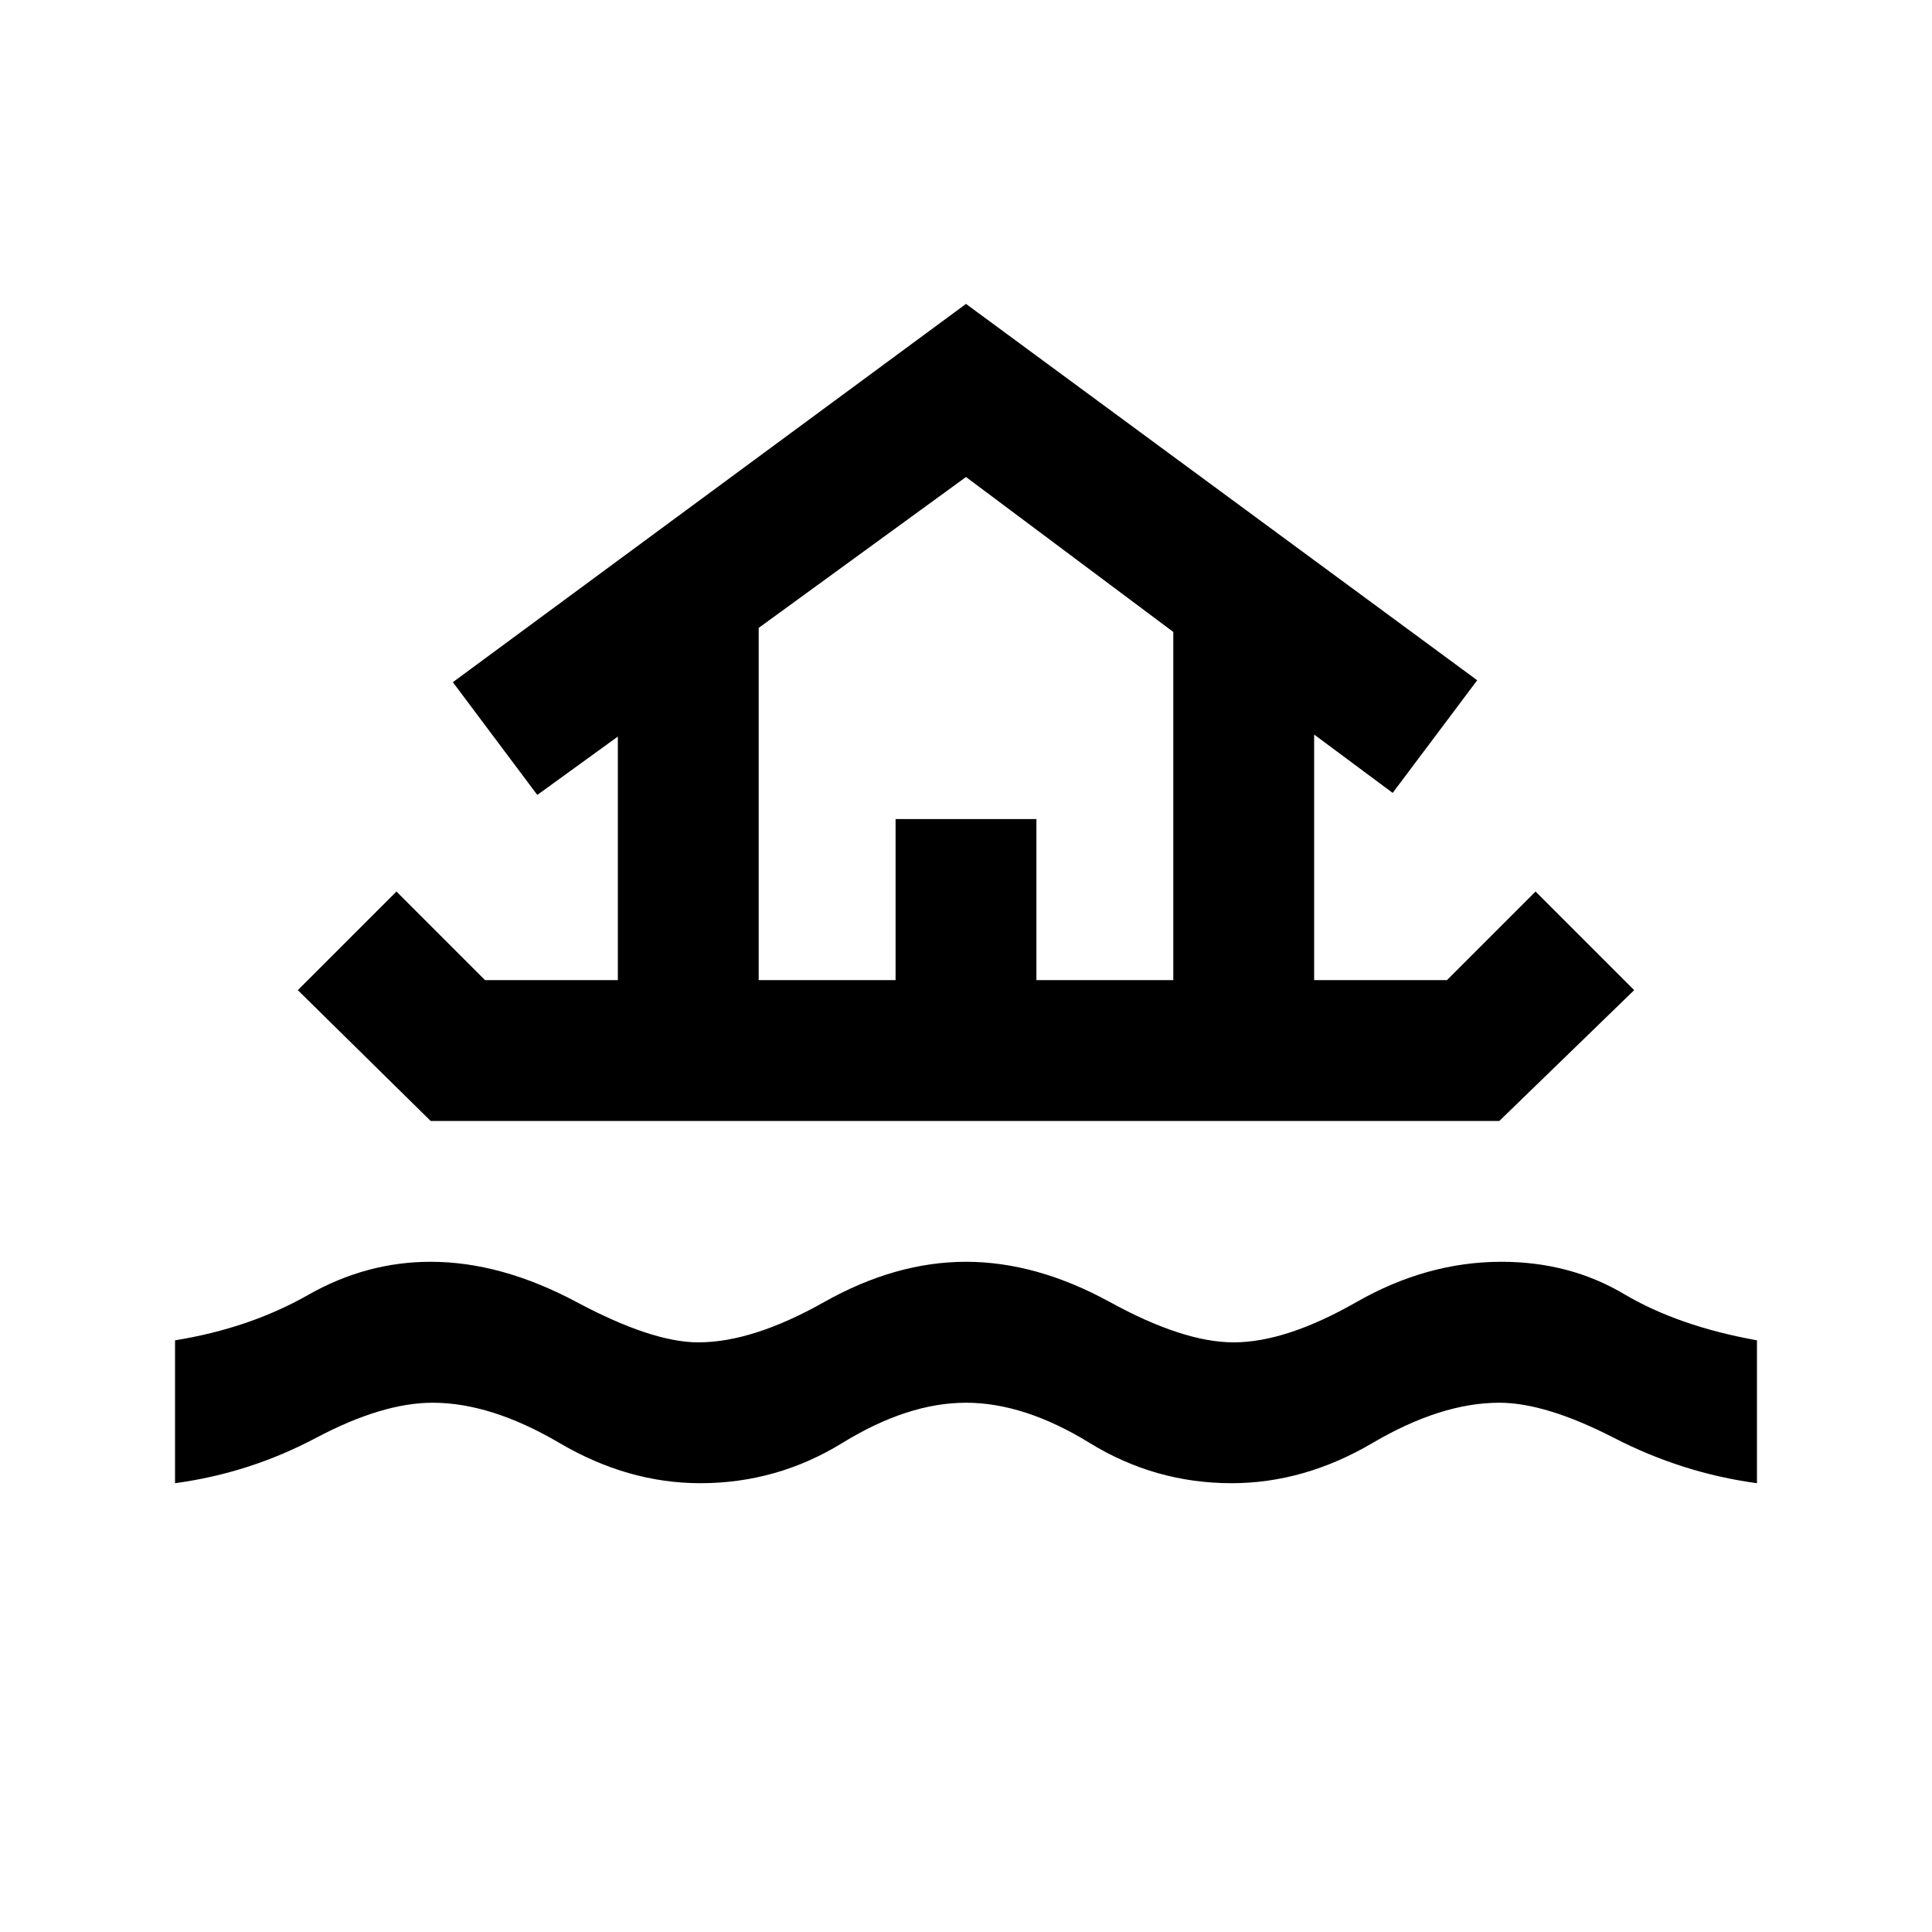 <svg xmlns="http://www.w3.org/2000/svg" height="20" width="20"><path d="M1.812 15.354v-1.479q.771-.125 1.376-.469.604-.344 1.27-.344.73 0 1.511.417.781.417 1.26.417.563 0 1.302-.417.74-.417 1.469-.417.729 0 1.49.417.76.417 1.281.417.541 0 1.271-.417.729-.417 1.5-.417.708 0 1.27.334.563.333 1.376.479v1.479q-.771-.104-1.48-.469-.708-.364-1.187-.364-.604 0-1.313.417-.708.416-1.458.416-.792 0-1.469-.416-.677-.417-1.281-.417-.604 0-1.281.417-.677.416-1.469.416-.75 0-1.458-.416-.709-.417-1.313-.417-.521 0-1.208.364-.688.365-1.459.469Zm2.646-3.75L3.083 10.25l1.021-1.021.917.917h1.375V7.625l-.834.604-.874-1.167L10 3.146l5.292 3.896-.875 1.166-.813-.604v2.542h1.375l.917-.917 1.021 1.021-1.396 1.354Zm3.396-1.458h1.417V8.479h1.458v1.667h1.417V6.542L10 4.938 7.854 6.5Zm0 0h4.292-4.292Z"/></svg>
